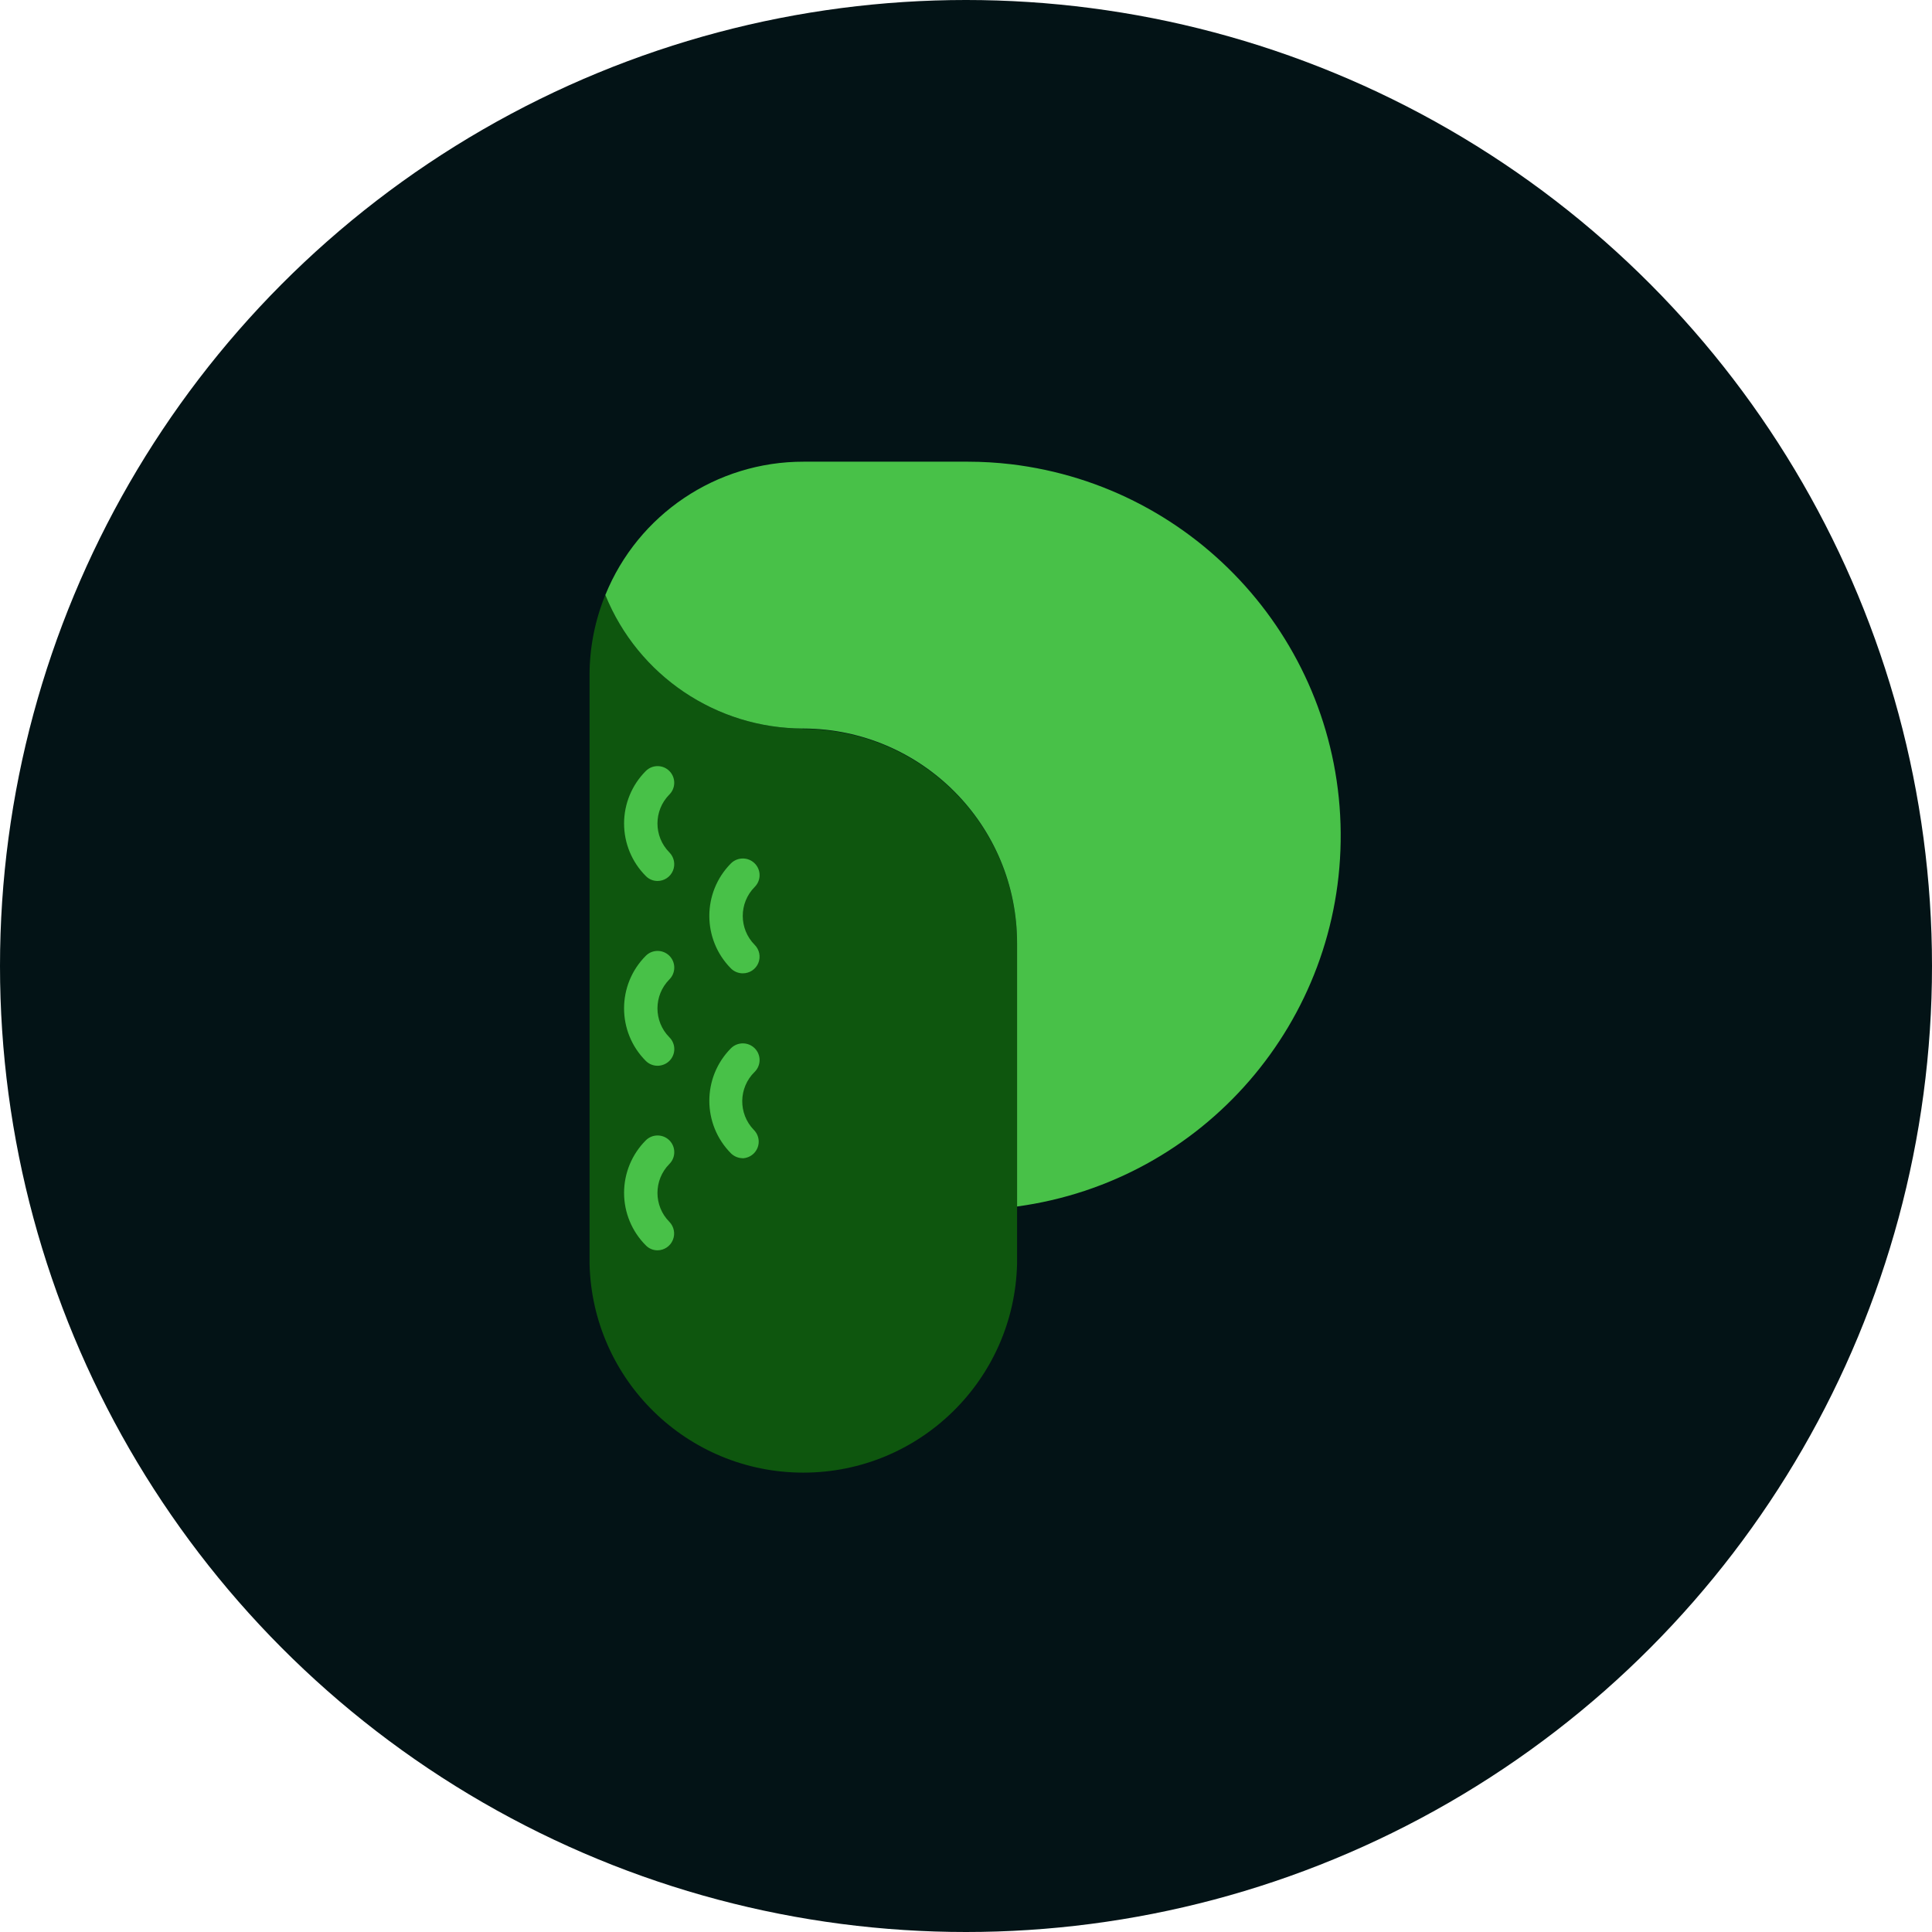 <svg width="272" height="272" viewBox="0 0 272 272" fill="none" xmlns="http://www.w3.org/2000/svg">
<circle cx="136" cy="136" r="136" fill="#031316"/>
<path d="M112.98 102.564H113.104C100.852 102.559 89.824 95.126 85.221 83.768C83.755 87.355 83 91.194 83 95.071V177.892C83.371 194.255 96.736 207.327 113.097 207.327C129.457 207.327 142.821 194.255 143.191 177.892V132.849C143.191 116.157 129.665 102.626 112.98 102.626" fill="#0E560E"/>
<path d="M142.314 65.354C140.302 65.12 138.28 65 136.255 65H113.135C100.876 64.978 89.831 72.405 85.221 83.768C89.824 95.126 100.852 102.559 113.104 102.564C129.766 102.633 143.227 116.18 143.191 132.849V169.859C169.459 166.288 188.975 143.737 188.752 117.22C188.53 90.701 168.637 68.485 142.314 65.354ZM92.573 124.03C91.951 124.032 91.356 123.781 90.923 123.334C88.961 121.374 87.862 118.714 87.862 115.941C87.862 113.169 88.961 110.509 90.923 108.546C91.839 107.631 93.321 107.631 94.236 108.546C95.152 109.462 95.152 110.946 94.236 111.861C92.004 114.118 92.004 117.751 94.236 120.005C94.908 120.679 95.109 121.692 94.745 122.572C94.382 123.451 93.524 124.027 92.573 124.03ZM92.573 150.044C91.954 150.044 91.361 149.8 90.923 149.365C86.839 145.276 86.839 138.65 90.923 134.561C91.841 133.645 93.33 133.65 94.246 134.568C95.159 135.488 95.156 136.977 94.236 137.893C92.004 140.147 92.004 143.78 94.236 146.034C94.681 146.473 94.932 147.073 94.932 147.699C94.932 148.326 94.681 148.926 94.236 149.365C93.792 149.8 93.194 150.042 92.573 150.044ZM92.573 176.028C91.951 176.03 91.356 175.779 90.923 175.332C88.961 173.372 87.862 170.712 87.862 167.939C87.862 165.164 88.961 162.507 90.923 160.544C91.841 159.629 93.33 159.634 94.246 160.551C95.159 161.472 95.156 162.961 94.236 163.876C92.004 166.13 92.004 169.763 94.236 172.017C94.898 172.693 95.092 173.7 94.728 174.572C94.368 175.447 93.517 176.018 92.573 176.028ZM104.581 137.03C103.957 137.035 103.357 136.791 102.915 136.351C98.847 132.254 98.847 125.643 102.915 121.546C103.84 120.638 105.322 120.638 106.244 121.546C106.689 121.986 106.94 122.586 106.94 123.212C106.94 123.839 106.689 124.436 106.244 124.878C104.012 127.132 104.012 130.765 106.244 133.019C106.921 133.691 107.124 134.704 106.761 135.584C106.395 136.463 105.532 137.035 104.581 137.03ZM104.581 163.059C103.957 163.059 103.359 162.815 102.915 162.38C98.847 158.283 98.847 151.672 102.915 147.575C103.84 146.667 105.322 146.667 106.244 147.575C106.689 148.017 106.94 148.615 106.94 149.241C106.94 149.867 106.689 150.467 106.244 150.907C103.966 153.13 103.911 156.775 106.12 159.065C106.565 159.504 106.816 160.104 106.816 160.731C106.816 161.354 106.565 161.954 106.12 162.394C105.675 162.829 105.078 163.073 104.456 163.073" fill="#48C148"/>
</svg>
